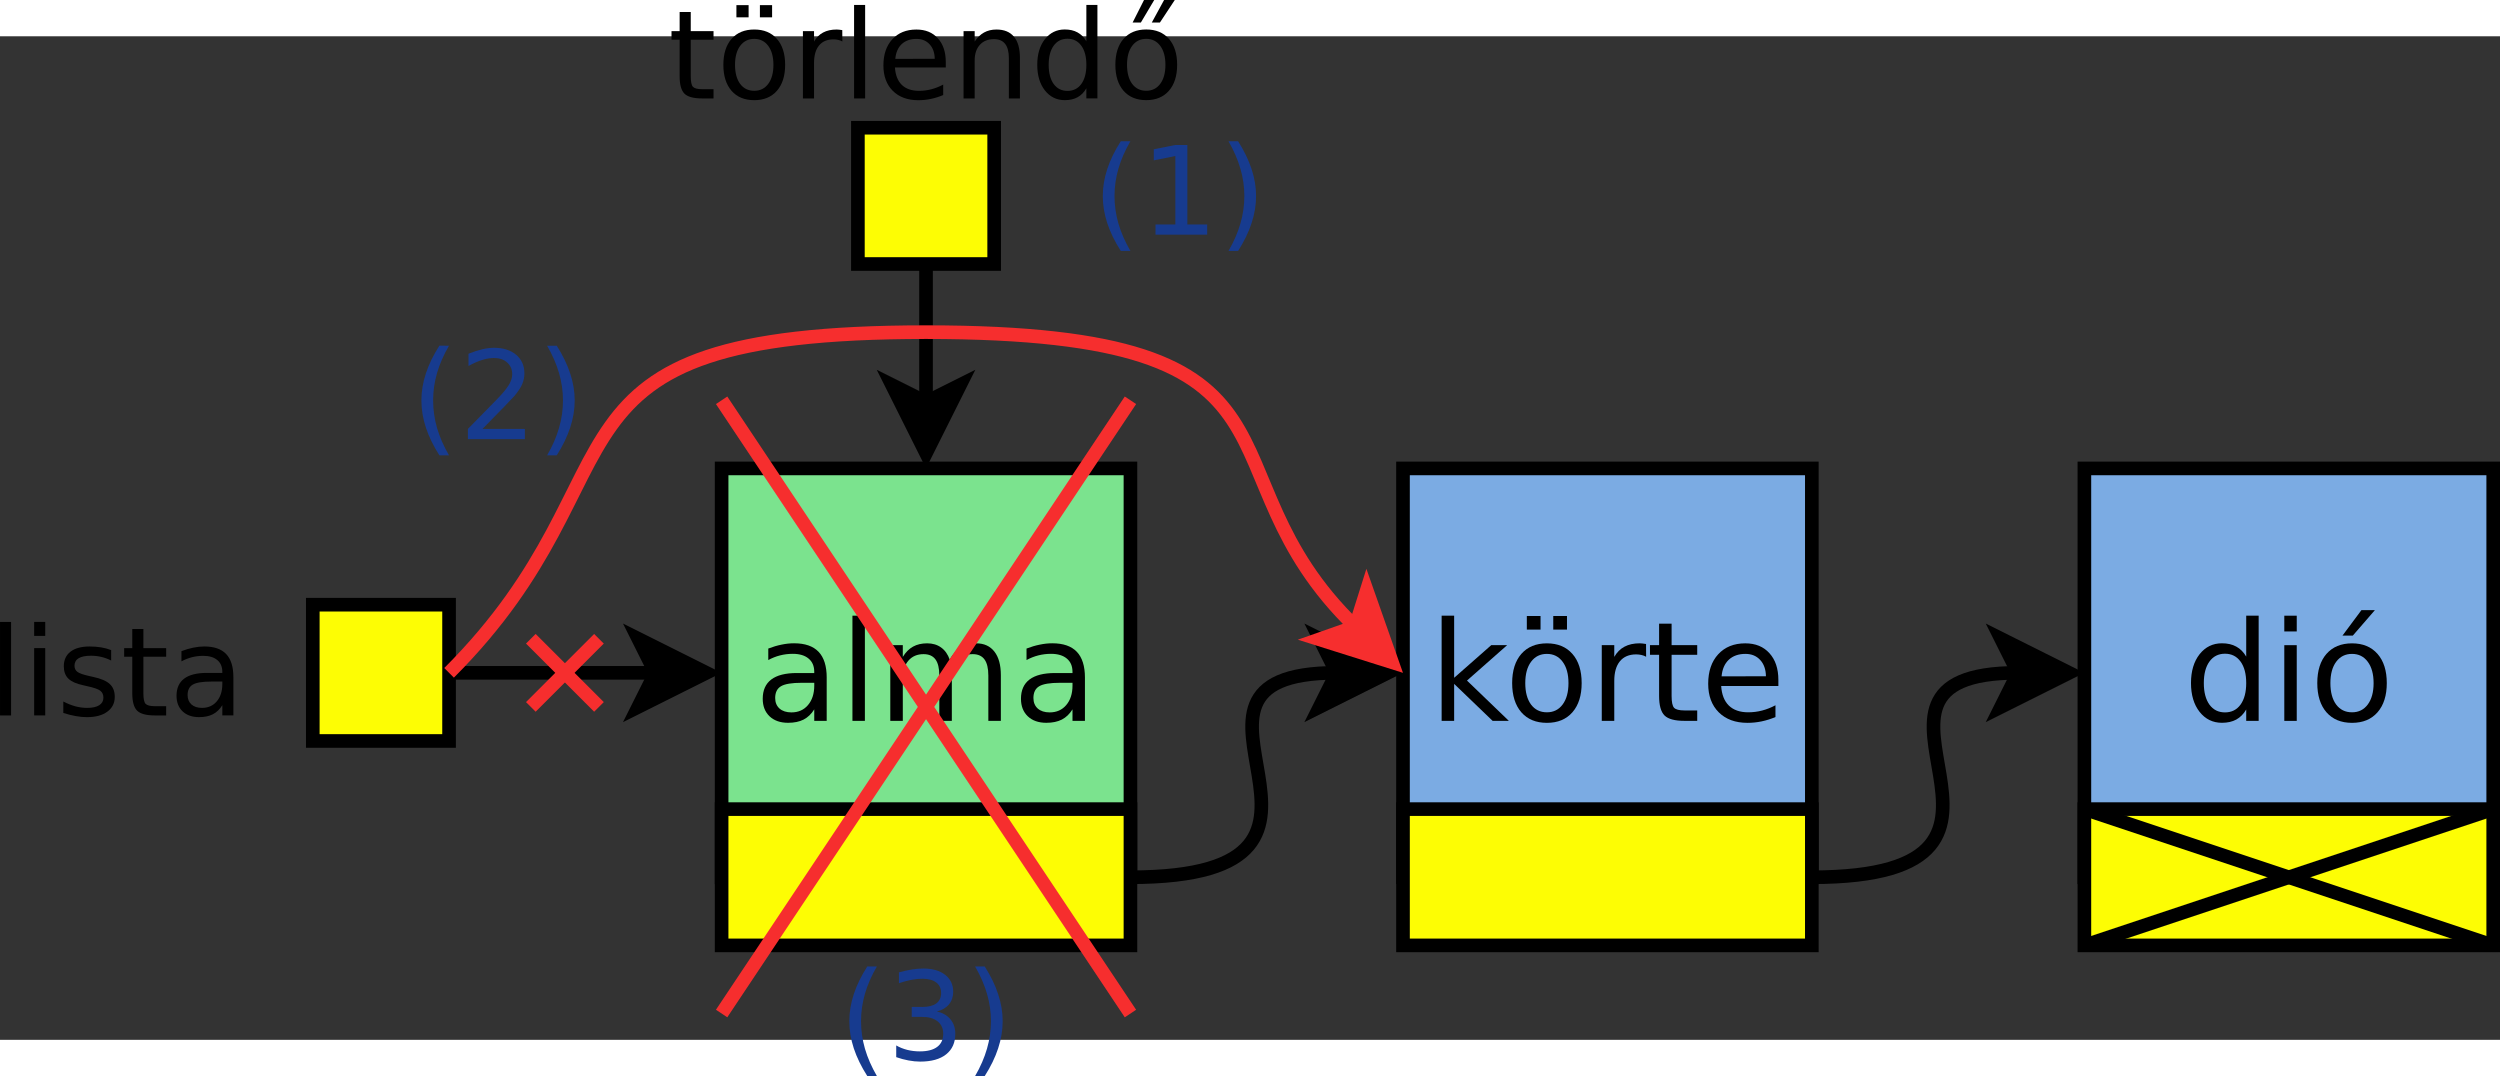 <?xml version="1.0" encoding="UTF-8"?>
<svg id="svg97" width="18.892cm" height="8.132cm" version="1.1" viewBox="172 108 366.9 147.28" xmlns="http://www.w3.org/2000/svg" xmlns:cc="http://creativecommons.org/ns#" xmlns:dc="http://purl.org/dc/elements/1.1/" xmlns:rdf="http://www.w3.org/1999/02/22-rdf-syntax-ns#">
 <rect x="172" y="108" width="366.9" height="147.28" fill="#333333" stroke="none"/>
 <g id="Háttér" transform="translate(-2.096 -8.58)">
  <g id="g8" stroke="#000" stroke-width="2">
   <path id="path4" d="m240 210h30.264" fill="none"/>
   <path id="polygon6" d="m270.26 210-2.5-5 10 5-10 5z" fill-rule="evenodd"/>
  </g>
  <path id="rect10" d="m380 180h60v60h-60z" fill="#7babe3" stroke="#000" stroke-width="2"/>
  <path id="rect12" d="m480 180h60v60h-60z" fill="#7babe3" stroke="#000" stroke-width="2"/>
  <path id="rect14" d="m280 180h60v60h-60z" fill="#7be38e" stroke="#000" stroke-width="2"/>
  <path id="rect16" d="m220 200h20v20h-20z" fill="#fdfd04" stroke="#000" stroke-width="2"/>
  <g id="g22" stroke="#000" stroke-width="2">
   <path id="path18" d="m440 240c40 0 0-30 30.264-30" fill="none"/>
   <path id="polygon20" d="m470.26 210-2.5-5 10 5-10 5z" fill-rule="evenodd"/>
  </g>
  <g id="text26" aria-label="dió">
   <path id="path60" d="m503.75 207.62v-6.013h1.826v15.438h-1.826v-1.667q-0.575 0.992-1.458 1.478-0.873 0.476-2.103 0.476-2.014 0-3.284-1.607-1.26-1.607-1.26-4.227 0-2.619 1.26-4.227 1.27-1.607 3.284-1.607 1.23 0 2.103 0.486 0.883 0.476 1.458 1.468zm-6.221 3.88q0 2.014 0.824 3.165 0.833 1.141 2.282 1.141t2.282-1.141q0.833-1.151 0.833-3.165 0-2.014-0.833-3.155-0.833-1.151-2.282-1.151t-2.282 1.151q-0.824 1.141-0.824 3.155z" style=""/>
   <path id="path62" d="m509.34 205.94h1.826v11.112h-1.826zm0-4.326h1.826v2.312h-1.826z" style=""/>
   <path id="path64" d="m519.28 207.22q-1.468 0-2.322 1.151-0.853 1.141-0.853 3.135 0 1.994 0.843 3.145 0.853 1.141 2.332 1.141 1.458 0 2.312-1.151 0.853-1.151 0.853-3.135 0-1.974-0.853-3.125-0.853-1.161-2.312-1.161zm0-1.548q2.381 0 3.741 1.548 1.359 1.548 1.359 4.286 0 2.728-1.359 4.286-1.359 1.548-3.741 1.548-2.391 0-3.751-1.548-1.349-1.558-1.349-4.286 0-2.738 1.349-4.286 1.359-1.548 3.751-1.548zm1.379-4.872h1.974l-3.235 3.731h-1.518z" style=""/>
  </g>
  <g id="text30" aria-label="körte">
   <path id="path67" d="m385.67 201.61h1.836v9.118l5.447-4.792h2.332l-5.894 5.199 6.142 5.913h-2.381l-5.646-5.427v5.427h-1.836z" style=""/>
   <path id="path69" d="m401.12 207.22q-1.468 0-2.322 1.151-0.853 1.141-0.853 3.135 0 1.994 0.843 3.145 0.853 1.141 2.332 1.141 1.458 0 2.312-1.151 0.853-1.151 0.853-3.135 0-1.974-0.853-3.125-0.853-1.161-2.312-1.161zm0-1.548q2.381 0 3.741 1.548 1.359 1.548 1.359 4.286 0 2.728-1.359 4.286-1.359 1.548-3.741 1.548-2.391 0-3.751-1.548-1.349-1.558-1.349-4.286 0-2.738 1.349-4.286 1.359-1.548 3.751-1.548zm0.933-4.018h2.014v2.004h-2.014zm-3.88 0h2.014v2.004h-2.014z" style=""/>
   <path id="path71" d="m415.68 207.64q-0.308-0.179-0.675-0.258-0.357-0.089-0.794-0.089-1.548 0-2.381 1.012-0.824 1.002-0.824 2.887v5.854h-1.836v-11.112h1.836v1.726q0.575-1.012 1.498-1.498 0.923-0.496 2.242-0.496 0.189 0 0.417 0.03 0.228 0.02 0.506 0.07z" style=""/>
   <path id="path73" d="m419.42 202.78v3.155h3.76v1.419h-3.76v6.032q0 1.359 0.367 1.746 0.377 0.387 1.518 0.387h1.875v1.528h-1.875q-2.113 0-2.917-0.784-0.804-0.794-0.804-2.877v-6.032h-1.339v-1.419h1.339v-3.155z" style=""/>
   <path id="path75" d="m435.09 211.04v0.893h-8.394q0.119 1.885 1.131 2.877 1.022 0.982 2.838 0.982 1.052 0 2.034-0.258 0.992-0.258 1.964-0.774v1.726q-0.982 0.417-2.014 0.635-1.032 0.218-2.094 0.218-2.659 0-4.217-1.548-1.548-1.548-1.548-4.187 0-2.728 1.468-4.326 1.478-1.607 3.979-1.607 2.242 0 3.542 1.449 1.31 1.439 1.31 3.919zm-1.826-0.536q-0.02-1.498-0.843-2.391-0.814-0.893-2.163-0.893-1.528 0-2.451 0.863-0.913 0.863-1.052 2.431z" style=""/>
  </g>
  <g id="text34" aria-label="alma">
   <path id="path78" d="m291.78 211.46q-2.213 0-3.066 0.506-0.853 0.506-0.853 1.726 0 0.972 0.635 1.548 0.645 0.566 1.746 0.566 1.518 0 2.431-1.072 0.923-1.081 0.923-2.867v-0.407zm3.641-0.754v6.34h-1.826v-1.687q-0.625 1.012-1.558 1.498-0.933 0.476-2.282 0.476-1.707 0-2.719-0.953-1.002-0.962-1.002-2.57 0-1.875 1.25-2.828 1.26-0.953 3.751-0.953h2.56v-0.179q0-1.26-0.833-1.945-0.824-0.695-2.322-0.695-0.953 0-1.855 0.228t-1.736 0.685v-1.687q1.002-0.387 1.945-0.575 0.943-0.198 1.836-0.198 2.411 0 3.602 1.25 1.191 1.25 1.191 3.79z" style=""/>
   <path id="path80" d="m299.2 201.61h1.826v15.438h-1.826z" style=""/>
   <path id="path82" d="m313.48 208.07q0.685-1.23 1.637-1.816t2.242-0.585q1.736 0 2.679 1.22 0.943 1.21 0.943 3.453v6.707h-1.836v-6.648q0-1.597-0.566-2.371t-1.726-0.774q-1.419 0-2.242 0.943-0.824 0.943-0.824 2.57v6.28h-1.836v-6.648q0-1.607-0.566-2.371-0.566-0.774-1.746-0.774-1.399 0-2.223 0.953-0.824 0.943-0.824 2.56v6.28h-1.836v-11.112h1.836v1.726q0.625-1.022 1.498-1.508 0.873-0.486 2.074-0.486 1.21 0 2.054 0.615 0.853 0.615 1.26 1.786z" style=""/>
   <path id="path84" d="m329.68 211.46q-2.213 0-3.066 0.506-0.853 0.506-0.853 1.726 0 0.972 0.635 1.548 0.645 0.566 1.746 0.566 1.518 0 2.431-1.072 0.923-1.081 0.923-2.867v-0.407zm3.641-0.754v6.34h-1.826v-1.687q-0.625 1.012-1.558 1.498-0.933 0.476-2.282 0.476-1.707 0-2.719-0.953-1.002-0.962-1.002-2.57 0-1.875 1.25-2.828 1.26-0.953 3.751-0.953h2.56v-0.179q0-1.26-0.833-1.945-0.824-0.695-2.322-0.695-0.953 0-1.855 0.228t-1.736 0.685v-1.687q1.002-0.387 1.945-0.575 0.943-0.198 1.835-0.198 2.411 0 3.602 1.25 1.191 1.25 1.191 3.79z" style=""/>
  </g>
  <g id="text38" fill="#173b8f" aria-label="(1)">
   <path id="path87" d="m339.99 131.99q-1.182 2.029-1.755 4.013-0.573 1.984-0.573 4.022t0.573 4.039q0.582 1.993 1.755 4.013h-1.411q-1.323-2.073-1.984-4.075-0.653-2.002-0.653-3.978 0-1.967 0.653-3.96 0.653-1.993 1.984-4.075z" style=""/>
   <path id="path89" d="m343.68 144.2h2.91v-10.045l-3.166 0.635v-1.623l3.148-0.635h1.782v11.668h2.91v1.499h-7.585z" style=""/>
   <path id="path91" d="m354.39 131.99h1.411q1.323 2.081 1.976 4.075 0.661 1.993 0.661 3.96 0 1.976-0.661 3.978-0.653 2.002-1.976 4.075h-1.411q1.173-2.02 1.746-4.013 0.582-2.002 0.582-4.039t-0.582-4.022q-0.573-1.984-1.746-4.013z" style=""/>
  </g>
  <g id="g44" stroke="#000" stroke-width="2">
   <path id="path40" d="m340 240c40 0 0-30 30.264-30" fill="none"/>
   <path id="polygon42" d="m370.26 210-2.5-5 10 5-10 5z" fill-rule="evenodd"/>
  </g>
  <g id="text48" aria-label="lista">
   <path id="path95" d="m174.1 202.53h1.623v13.723h-1.623z" style=""/>
   <path id="path97" d="m179.11 206.37h1.623v9.878h-1.623zm0-3.845h1.623v2.055h-1.623z" style=""/>
   <path id="path99" d="m190.41 206.66v1.535q-0.688-0.353-1.429-0.529t-1.535-0.176q-1.208 0-1.817 0.37-0.6 0.37-0.6 1.111 0 0.564 0.432 0.891 0.432 0.318 1.737 0.609l0.556 0.123q1.729 0.37 2.452 1.05 0.732 0.67 0.732 1.879 0 1.376-1.094 2.178-1.085 0.803-2.99 0.803-0.794 0-1.658-0.159-0.855-0.15-1.808-0.459v-1.676q0.9 0.467 1.773 0.706 0.873 0.229 1.729 0.229 1.147 0 1.764-0.388 0.617-0.397 0.617-1.111 0-0.661-0.45-1.014-0.441-0.353-1.949-0.679l-0.564-0.132q-1.508-0.318-2.178-0.97-0.67-0.661-0.67-1.808 0-1.393 0.988-2.152t2.805-0.758q0.9 0 1.693 0.132t1.464 0.397z" style=""/>
   <path id="path101" d="m195.14 203.57v2.805h3.343v1.261h-3.343v5.362q0 1.208 0.326 1.552 0.335 0.344 1.349 0.344h1.667v1.358h-1.667q-1.879 0-2.593-0.697-0.714-0.706-0.714-2.558v-5.362h-1.191v-1.261h1.191v-2.805z" style=""/>
   <path id="path103" d="m205.11 211.28q-1.967 0-2.725 0.45t-0.758 1.535q0 0.864 0.564 1.376 0.573 0.503 1.552 0.503 1.349 0 2.161-0.953 0.82-0.961 0.82-2.549v-0.362zm3.237-0.67v5.636h-1.623v-1.499q-0.556 0.9-1.385 1.332-0.829 0.423-2.029 0.423-1.517 0-2.417-0.847-0.891-0.855-0.891-2.284 0-1.667 1.111-2.514 1.12-0.847 3.334-0.847h2.275v-0.159q0-1.12-0.741-1.729-0.732-0.617-2.064-0.617-0.847 0-1.649 0.203-0.803 0.203-1.543 0.609v-1.499q0.891-0.344 1.729-0.512 0.838-0.176 1.632-0.176 2.143 0 3.201 1.111 1.058 1.111 1.058 3.369z" style=""/>
  </g>
  <g id="g54" stroke="#000" stroke-width="2">
   <path id="line50" d="m310 150v20.264" fill="none"/>
   <path id="polygon52" d="m310 170.26 5-2.5-5 10-5-10z" fill-rule="evenodd"/>
  </g>
  <g id="text58" aria-label="törlendő">
   <path id="path108" d="m275.47 113.02v2.805h3.343v1.261h-3.343v5.362q0 1.208 0.326 1.552 0.335 0.344 1.349 0.344h1.667v1.358h-1.667q-1.879 0-2.593-0.697-0.714-0.706-0.714-2.558v-5.362h-1.191v-1.261h1.191v-2.805z" style=""/>
   <path id="path110" d="m284.79 116.96q-1.305 0-2.064 1.023-0.758 1.014-0.758 2.787 0 1.773 0.75 2.796 0.758 1.014 2.073 1.014 1.296 0 2.055-1.023 0.758-1.023 0.758-2.787 0-1.755-0.758-2.778-0.758-1.032-2.055-1.032zm0-1.376q2.117 0 3.325 1.376 1.208 1.376 1.208 3.81 0 2.425-1.208 3.81-1.208 1.376-3.325 1.376-2.126 0-3.334-1.376-1.199-1.385-1.199-3.81 0-2.434 1.199-3.81 1.208-1.376 3.334-1.376zm0.829-3.572h1.79v1.782h-1.79zm-3.448 0h1.79v1.782h-1.79z" style=""/>
   <path id="path112" d="m297.72 117.34q-0.273-0.159-0.6-0.229-0.318-0.079-0.706-0.079-1.376 0-2.117 0.9-0.732 0.891-0.732 2.566v5.204h-1.632v-9.878h1.632v1.535q0.512-0.9 1.332-1.332 0.82-0.441 1.993-0.441 0.168 0 0.37 0.026 0.203 0.018 0.45 0.062z" style=""/>
   <path id="path114" d="m299.44 111.98h1.623v13.723h-1.623z" style=""/>
   <path id="path116" d="m312.9 120.36v0.794h-7.461q0.106 1.676 1.005 2.558 0.908 0.873 2.522 0.873 0.935 0 1.808-0.229 0.882-0.229 1.746-0.688v1.535q-0.873 0.37-1.79 0.564-0.917 0.194-1.861 0.194-2.364 0-3.748-1.376-1.376-1.376-1.376-3.722 0-2.425 1.305-3.845 1.314-1.429 3.537-1.429 1.993 0 3.148 1.288 1.164 1.279 1.164 3.484zm-1.623-0.476q-0.018-1.332-0.75-2.126-0.723-0.794-1.923-0.794-1.358 0-2.178 0.767-0.811 0.767-0.935 2.161z" style=""/>
   <path id="path118" d="m323.78 119.74v5.962h-1.623v-5.909q0-1.402-0.547-2.099-0.547-0.697-1.64-0.697-1.314 0-2.073 0.838-0.758 0.838-0.758 2.284v5.583h-1.632v-9.878h1.632v1.535q0.582-0.891 1.367-1.332 0.794-0.441 1.826-0.441 1.702 0 2.575 1.058 0.873 1.05 0.873 3.096z" style=""/>
   <path id="path120" d="m333.53 117.32v-5.345h1.623v13.723h-1.623v-1.482q-0.512 0.882-1.296 1.314-0.776 0.423-1.87 0.423-1.79 0-2.919-1.429-1.12-1.429-1.12-3.757t1.12-3.757q1.129-1.429 2.919-1.429 1.094 0 1.87 0.432 0.785 0.423 1.296 1.305zm-5.53 3.448q0 1.79 0.732 2.813 0.741 1.014 2.029 1.014 1.288 0 2.029-1.014 0.741-1.023 0.741-2.813 0-1.79-0.741-2.805-0.741-1.023-2.029-1.023-1.288 0-2.029 1.023-0.732 1.014-0.732 2.805z" style=""/>
   <path id="path122" d="m344.94 111.25h1.57l-2.187 3.316h-1.191zm-2.946 0h1.499l-1.967 3.316h-1.208zm0.326 5.706q-1.305 0-2.064 1.023-0.758 1.014-0.758 2.787 0 1.773 0.75 2.796 0.758 1.014 2.073 1.014 1.296 0 2.055-1.023 0.758-1.023 0.758-2.787 0-1.755-0.758-2.778-0.758-1.032-2.055-1.032zm0-1.376q2.117 0 3.325 1.376 1.208 1.376 1.208 3.81 0 2.425-1.208 3.81-1.208 1.376-3.325 1.376-2.126 0-3.334-1.376-1.199-1.385-1.199-3.81 0-2.434 1.199-3.81 1.208-1.376 3.334-1.376z" style=""/>
  </g>
  <g id="g64" fill="none" stroke="#f62e2e" stroke-width="2">
   <path id="line60" d="m252 205 10 10"/>
   <path id="line62" d="m252 215 10-10"/>
  </g>
  <g id="text68" fill="#173b8f" aria-label="(2)">
   <path id="path127" d="m239.99 161.99q-1.182 2.029-1.755 4.013-0.573 1.984-0.573 4.022t0.573 4.039q0.582 1.993 1.755 4.013h-1.411q-1.323-2.073-1.984-4.075-0.653-2.002-0.653-3.978 0-1.967 0.653-3.96 0.653-1.993 1.984-4.075z" style=""/>
   <path id="path129" d="m244.91 174.2h6.218v1.499h-8.361v-1.499q1.014-1.05 2.76-2.813 1.755-1.773 2.205-2.284 0.855-0.961 1.191-1.623 0.344-0.67 0.344-1.314 0-1.05-0.741-1.711-0.732-0.661-1.914-0.661-0.838 0-1.773 0.291-0.926 0.291-1.984 0.882v-1.799q1.076-0.432 2.011-0.653 0.935-0.22 1.711-0.22 2.046 0 3.263 1.023 1.217 1.023 1.217 2.734 0 0.811-0.309 1.543-0.3 0.723-1.102 1.711-0.22 0.256-1.402 1.482-1.182 1.217-3.334 3.413z" style=""/>
   <path id="path131" d="m254.39 161.99h1.411q1.323 2.081 1.976 4.075 0.661 1.993 0.661 3.96 0 1.976-0.661 3.978-0.653 2.002-1.976 4.075h-1.411q1.173-2.02 1.746-4.013 0.582-2.002 0.582-4.039t-0.582-4.022q-0.573-1.984-1.746-4.013z" style=""/>
  </g>
  <g id="text72" fill="#173b8f" aria-label="(3)">
   <path id="path134" d="m302.79 253.09q-1.182 2.029-1.755 4.013-0.573 1.984-0.573 4.022t0.573 4.039q0.582 1.993 1.755 4.013h-1.411q-1.323-2.073-1.984-4.075-0.653-2.002-0.653-3.978 0-1.967 0.653-3.96 0.653-1.993 1.984-4.075z" style=""/>
   <path id="path136" d="m311.58 259.7q1.279 0.273 1.993 1.138 0.723 0.864 0.723 2.134 0 1.949-1.341 3.016t-3.81 1.067q-0.829 0-1.711-0.168-0.873-0.159-1.808-0.485v-1.72q0.741 0.432 1.623 0.653 0.882 0.22 1.843 0.22 1.676 0 2.549-0.661 0.882-0.661 0.882-1.923 0-1.164-0.82-1.817-0.811-0.661-2.267-0.661h-1.535v-1.464h1.605q1.314 0 2.011-0.52 0.697-0.529 0.697-1.517 0-1.014-0.723-1.552-0.714-0.547-2.055-0.547-0.732 0-1.57 0.159-0.838 0.159-1.843 0.494v-1.587q1.014-0.282 1.896-0.423 0.891-0.141 1.676-0.141 2.029 0 3.21 0.926 1.182 0.917 1.182 2.487 0 1.094-0.626 1.852-0.626 0.75-1.782 1.041z" style=""/>
   <path id="path138" d="m317.2 253.09h1.411q1.323 2.081 1.976 4.075 0.661 1.993 0.661 3.96 0 1.976-0.661 3.978-0.653 2.002-1.976 4.075h-1.411q1.173-2.02 1.746-4.013 0.582-2.002 0.582-4.039t-0.582-4.022q-0.573-1.984-1.746-4.013z" style=""/>
  </g>
  <path id="rect74" d="m300 130h20v20h-20z" fill="#fdfd04" stroke="#000" stroke-width="2"/>
  <path id="rect76" d="m280 230h60v20h-60z" fill="#fdfd04" stroke="#000" stroke-width="2"/>
  <path id="rect78" d="m380 230h60v20h-60z" fill="#fdfd04" stroke="#000" stroke-width="2"/>
  <path id="rect80" d="m480 230h60v20h-60z" fill="#fdfd04" stroke="#000" stroke-width="2"/>
  <path id="line82" d="m480 250 60-20" fill="none" stroke="#000" stroke-width="2"/>
  <path id="line84" d="m480 230 60 20" fill="none" stroke="#000" stroke-width="2"/>
  <path id="line86" d="m280 170 60 90" fill="none" stroke="#f62e2e" stroke-width="2"/>
  <path id="line88" d="m280 260 60-90" fill="none" stroke="#f62e2e" stroke-width="2"/>
  <g id="g94" stroke="#f62e2e" stroke-width="2">
   <path id="path90" d="m240 210c30-30 10-50 70-50s39 20 63.004 43.229" fill="none"/>
   <path id="polygon92" d="m373 203.23 1.68-5.331 3.709 10.547-10.663-3.361z" fill="#f62e2e" fill-rule="evenodd"/>
  </g>
 </g>
</svg>

